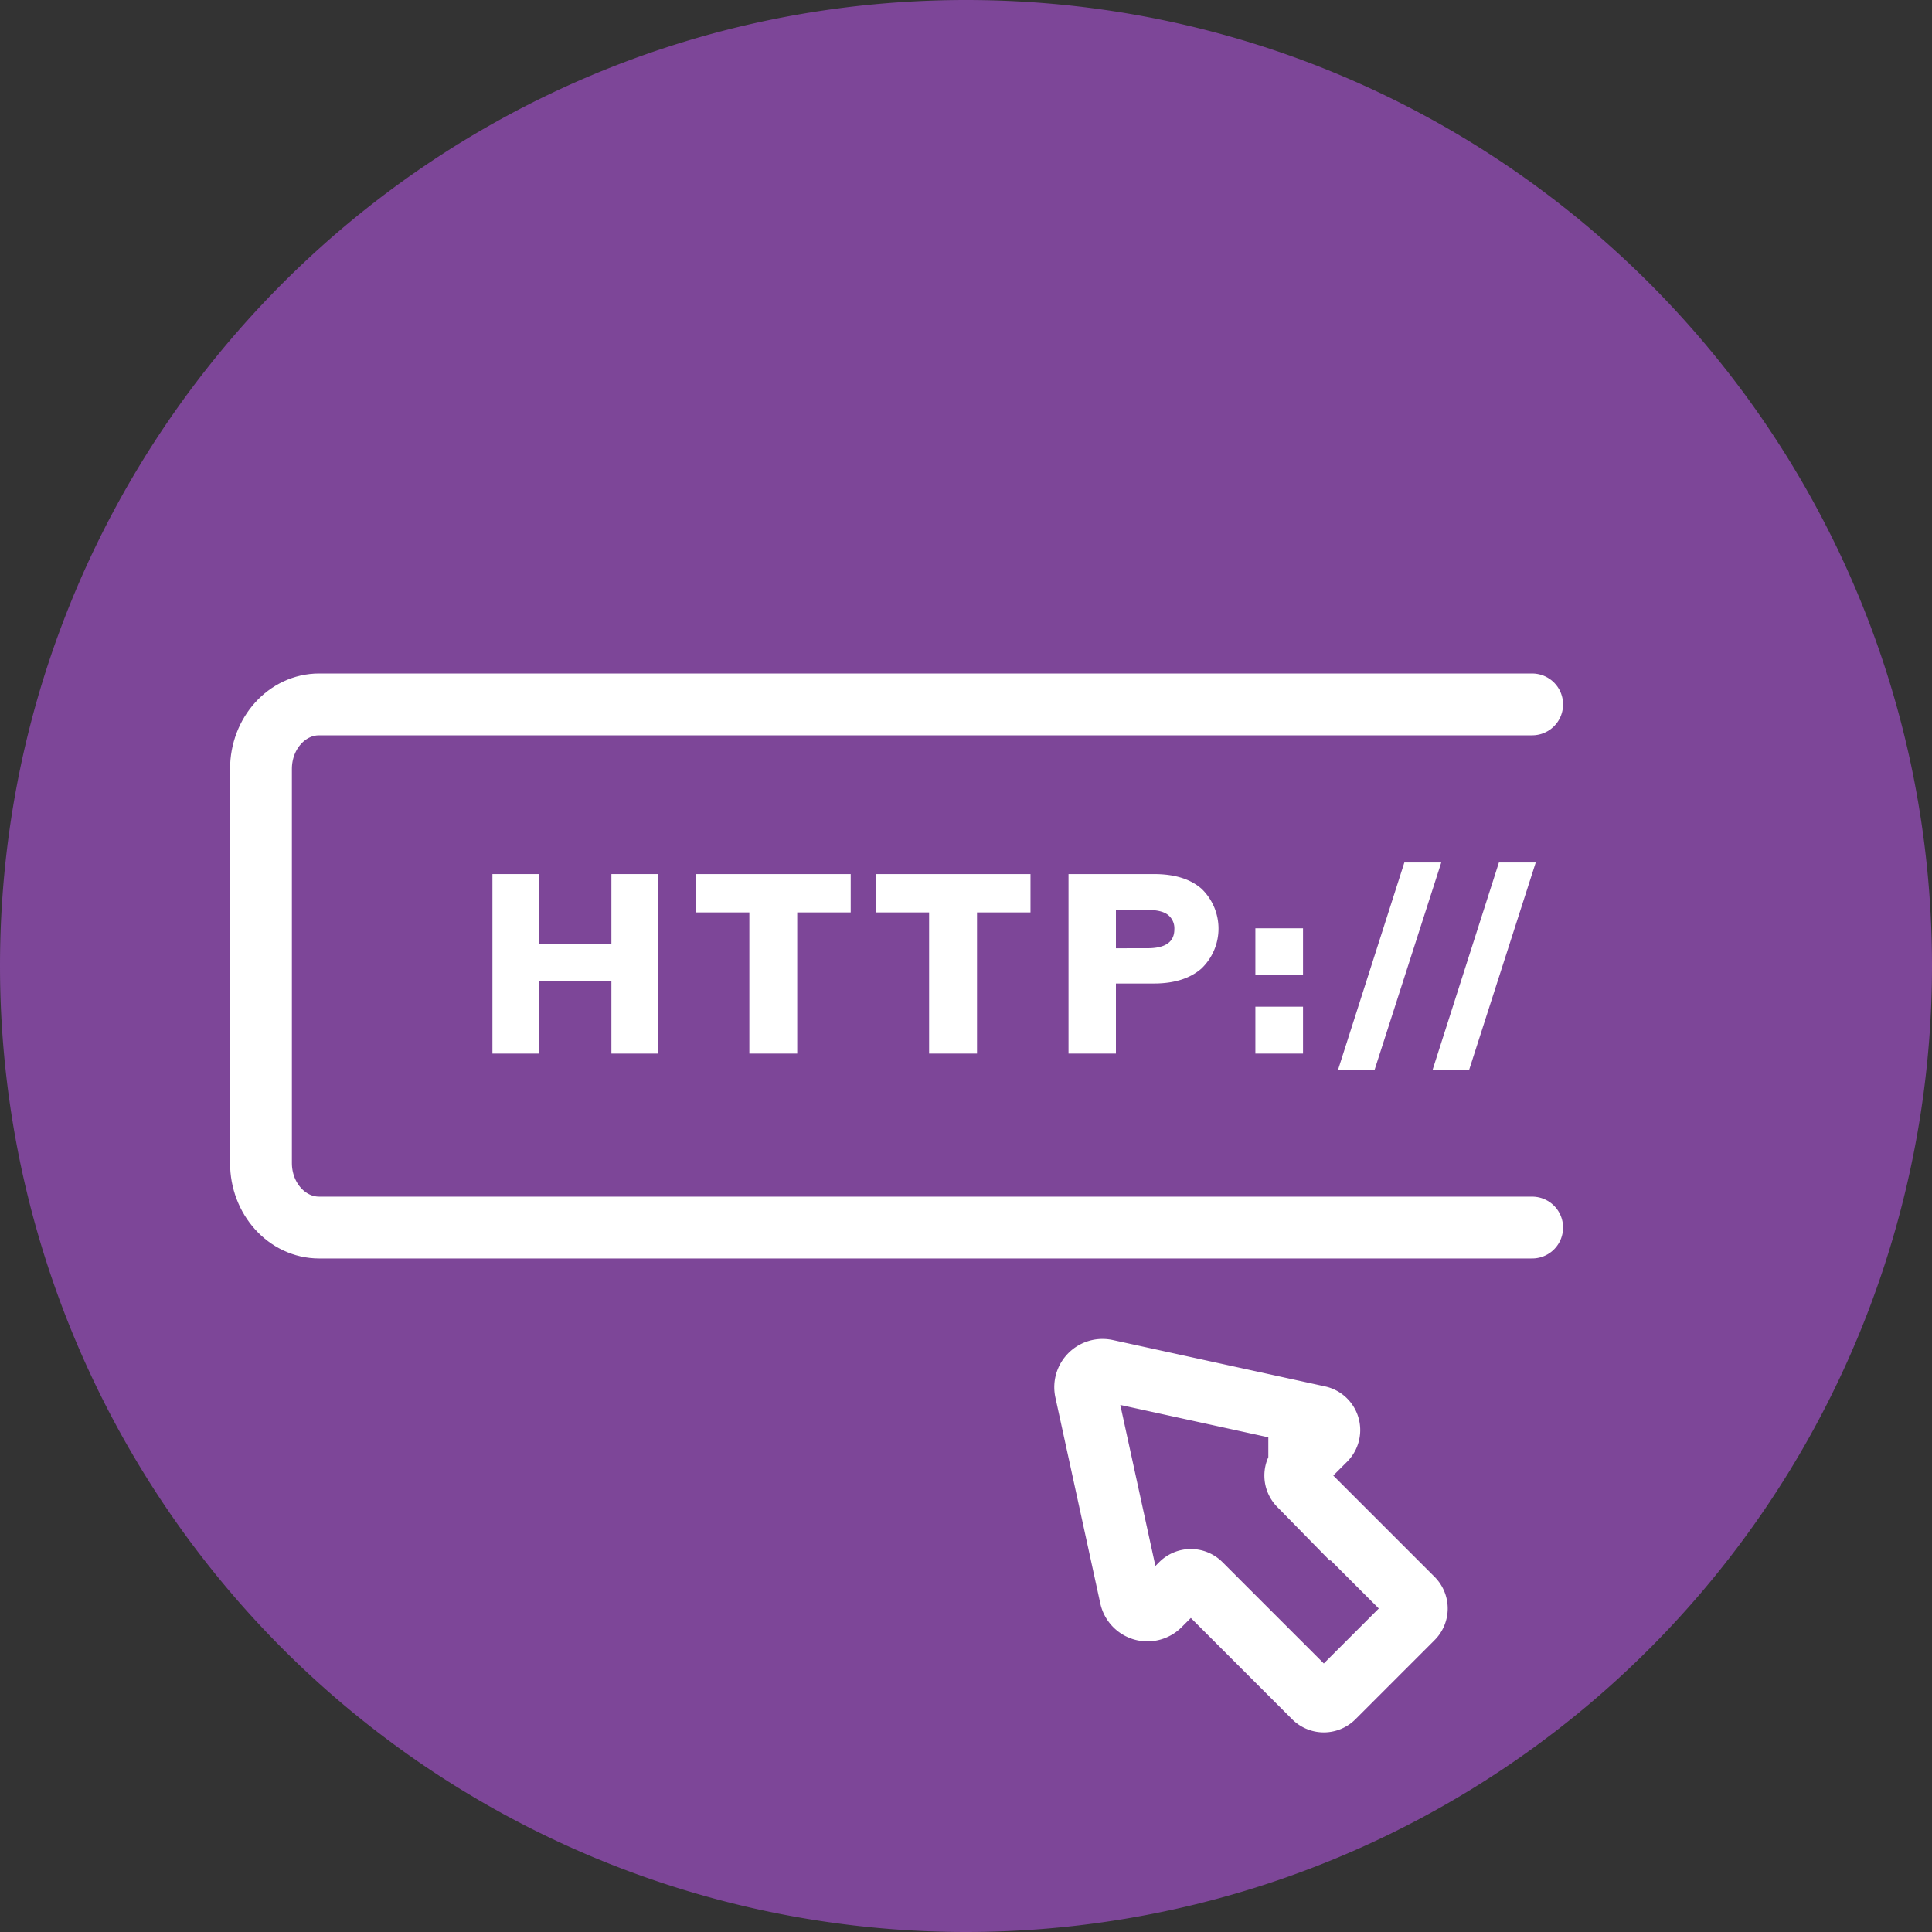 <svg width="40" height="40" id="Layer_1" data-name="Layer 1" xmlns="http://www.w3.org/2000/svg" viewBox="0 0 500 500">
  <rect x="0" y="0" width="500" height="500" fill="#333333" stroke="none"/>
  <defs>
    <style>
      .cls-1 {
        fill: #7d4698;
      }

      .cls-2 {
        fill: none;
        stroke: #fff;
        stroke-linecap: round;
        stroke-miterlimit: 10;
        stroke-width: 16px;
      }

      .cls-3 {
        fill: #fff;
      }
    </style>
  </defs>
  <title>website</title>
  <path class="cls-1" d="M500,250A250,250,0,1,1,0,250C0,111.93,111.93,0,250,0S500,111.93,500,250Z" />
  <path class="cls-2" d="M365.65,413.78l-29.41-29.41a3.57,3.57,0,0,1,0-5l6.75-6.75a3.57,3.57,0,0,0-1.76-6l-54.94-12a4.49,4.49,0,0,0-5.34,5.34l11.62,53.29a4.49,4.49,0,0,0,7.56,2.22l5.56-5.56a3.57,3.57,0,0,1,5,0l29.41,29.41a3.57,3.57,0,0,0,5,0l20.46-20.46A3.57,3.57,0,0,0,365.65,413.78Z" />
  <path class="cls-2" d="M396.52,317.69H82.6c-8.32,0-15.06-7.48-15.06-16.7V199c0-9.22,6.74-16.7,15.06-16.7H396.52" />
  <path class="cls-3" d="M158.23,226.21h12v46.46h-12V253.88H139.44v18.79h-12V226.21h12v18.08h18.79Z" />
  <path class="cls-3" d="M193.93,272.67V236.13H180.09v-9.92h40.07v9.92H206.32v36.54Z" />
  <path class="cls-3" d="M240.45,272.67V236.13H226.62v-9.92h40.07v9.92H252.85v36.54Z" />
  <path class="cls-3" d="M276.53,226.21h22.12q8,0,12.33,3.82a14.31,14.31,0,0,1-.07,20.65q-4.44,3.85-12.27,3.85H288.8v18.14H276.53ZM297,245.4q6.92,0,6.92-4.89a4.43,4.43,0,0,0-1.66-3.75q-1.66-1.27-5.25-1.27H288.8v9.92Z" />
  <path class="cls-3" d="M324.89,240.24h12.33v12.07H324.89Zm0,20.29h12.33v12.14H324.89Z" />
  <path class="cls-3" d="M355.75,276.85h-9.46l17.16-53.64H373Z" />
  <path class="cls-3" d="M380.22,276.85h-9.46l17.16-53.64h9.53Z" />
</svg>
